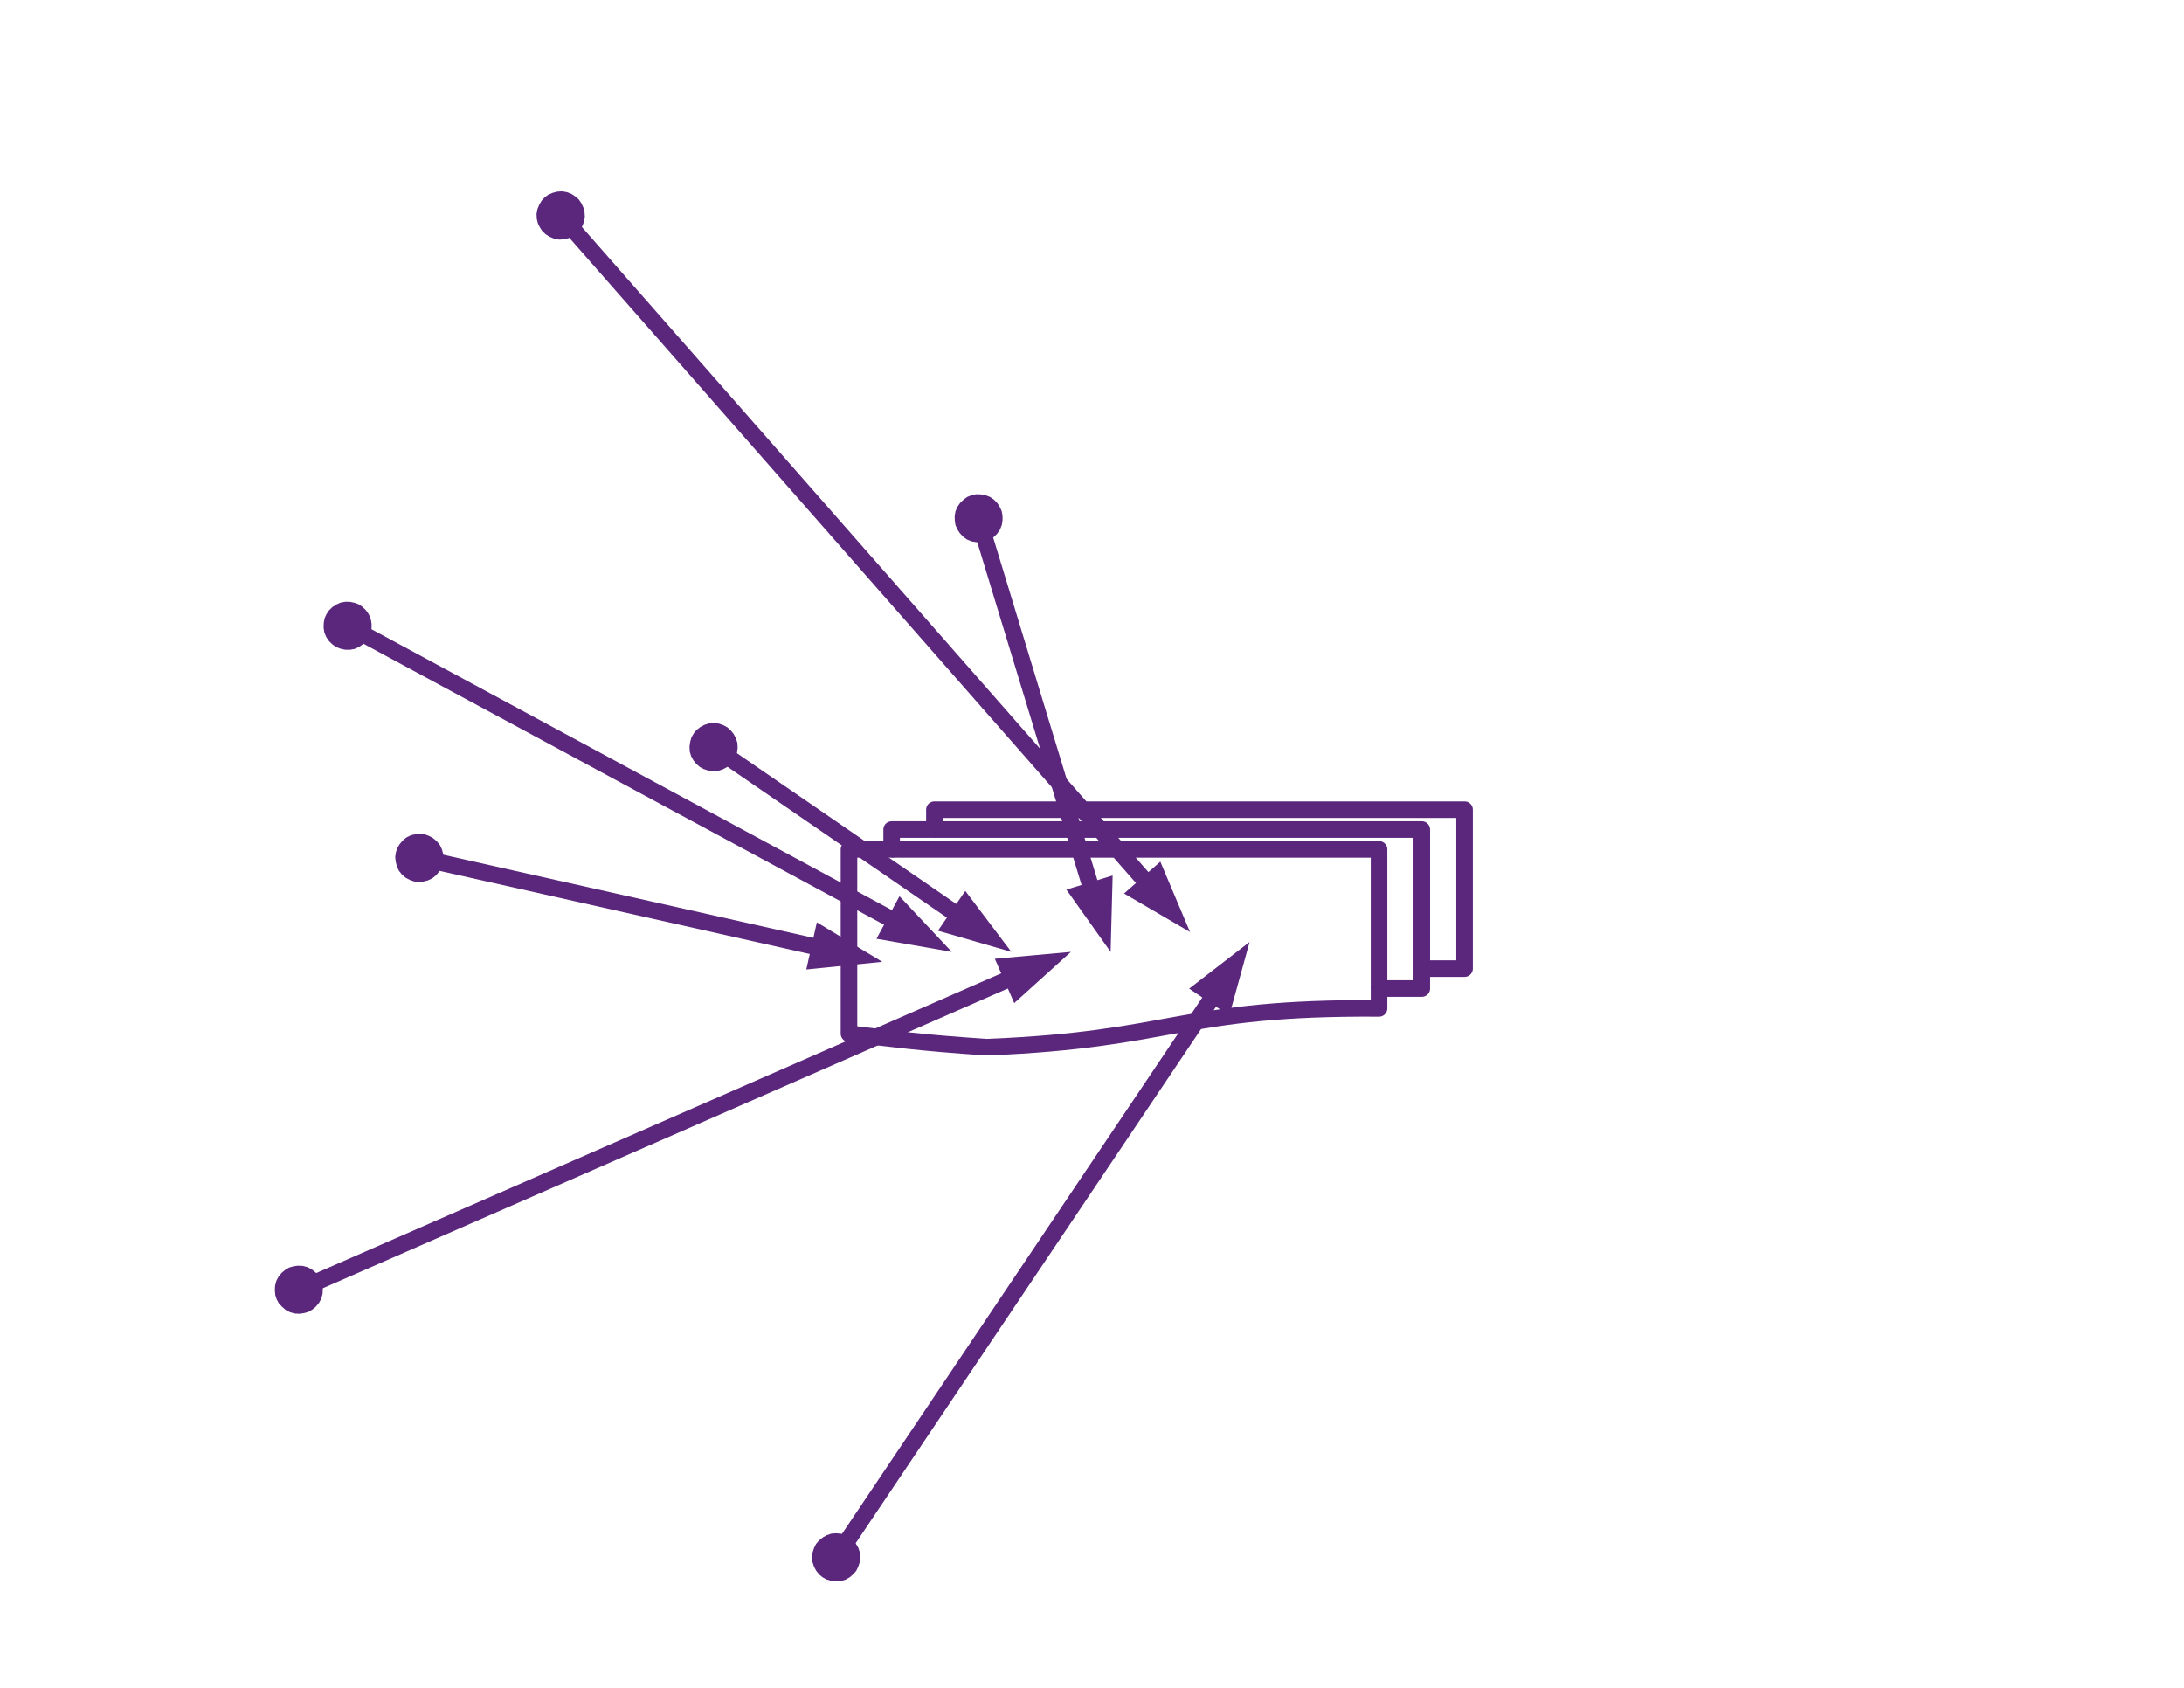 <?xml version="1.0" encoding="UTF-8"?>
<!DOCTYPE svg PUBLIC "-//W3C//DTD SVG 1.1//EN" "http://www.w3.org/Graphics/SVG/1.1/DTD/svg11.dtd">
<svg version="1.2" width="279.4mm" height="215.9mm" viewBox="0 0 27940 21590" preserveAspectRatio="xMidYMid" fill-rule="evenodd" stroke-width="28.222" stroke-linejoin="round" xmlns="http://www.w3.org/2000/svg" xmlns:ooo="http://xml.openoffice.org/svg/export" xmlns:xlink="http://www.w3.org/1999/xlink" xmlns:presentation="http://sun.com/xmlns/staroffice/presentation" xmlns:smil="http://www.w3.org/2001/SMIL20/" xmlns:anim="urn:oasis:names:tc:opendocument:xmlns:animation:1.0" xml:space="preserve">
 <defs class="ClipPathGroup">
  <clipPath id="presentation_clip_path" clipPathUnits="userSpaceOnUse">
   <rect x="0" y="0" width="27940" height="21590"/>
  </clipPath>
  <clipPath id="presentation_clip_path_shrink" clipPathUnits="userSpaceOnUse">
   <rect x="27" y="21" width="27885" height="21547"/>
  </clipPath>
 </defs>
 <defs class="TextShapeIndex">
  <g ooo:slide="id1" ooo:id-list="id3 id4 id5 id6 id7 id8 id9 id10"/>
 </defs>
 <defs class="EmbeddedBulletChars">
  <g id="bullet-char-template-57356" transform="scale(0,-0)">
   <path d="M 580,1141 L 1163,571 580,0 -4,571 580,1141 Z"/>
  </g>
  <g id="bullet-char-template-57354" transform="scale(0,-0)">
   <path d="M 8,1128 L 1137,1128 1137,0 8,0 8,1128 Z"/>
  </g>
  <g id="bullet-char-template-10146" transform="scale(0,-0)">
   <path d="M 174,0 L 602,739 174,1481 1456,739 174,0 Z M 1358,739 L 309,1346 659,739 1358,739 Z"/>
  </g>
  <g id="bullet-char-template-10132" transform="scale(0,-0)">
   <path d="M 2015,739 L 1276,0 717,0 1260,543 174,543 174,936 1260,936 717,1481 1274,1481 2015,739 Z"/>
  </g>
  <g id="bullet-char-template-10007" transform="scale(0,-0)">
   <path d="M 0,-2 C -7,14 -16,27 -25,37 L 356,567 C 262,823 215,952 215,954 215,979 228,992 255,992 264,992 276,990 289,987 310,991 331,999 354,1012 L 381,999 492,748 772,1049 836,1024 860,1049 C 881,1039 901,1025 922,1006 886,937 835,863 770,784 769,783 710,716 594,584 L 774,223 C 774,196 753,168 711,139 L 727,119 C 717,90 699,76 672,76 641,76 570,178 457,381 L 164,-76 C 142,-110 111,-127 72,-127 30,-127 9,-110 8,-76 1,-67 -2,-52 -2,-32 -2,-23 -1,-13 0,-2 Z"/>
  </g>
  <g id="bullet-char-template-10004" transform="scale(0,-0)">
   <path d="M 285,-33 C 182,-33 111,30 74,156 52,228 41,333 41,471 41,549 55,616 82,672 116,743 169,778 240,778 293,778 328,747 346,684 L 369,508 C 377,444 397,411 428,410 L 1163,1116 C 1174,1127 1196,1133 1229,1133 1271,1133 1292,1118 1292,1087 L 1292,965 C 1292,929 1282,901 1262,881 L 442,47 C 390,-6 338,-33 285,-33 Z"/>
  </g>
  <g id="bullet-char-template-9679" transform="scale(0,-0)">
   <path d="M 813,0 C 632,0 489,54 383,161 276,268 223,411 223,592 223,773 276,916 383,1023 489,1130 632,1184 813,1184 992,1184 1136,1130 1245,1023 1353,916 1407,772 1407,592 1407,412 1353,268 1245,161 1136,54 992,0 813,0 Z"/>
  </g>
  <g id="bullet-char-template-8226" transform="scale(0,-0)">
   <path d="M 346,457 C 273,457 209,483 155,535 101,586 74,649 74,723 74,796 101,859 155,911 209,963 273,989 346,989 419,989 480,963 531,910 582,859 608,796 608,723 608,648 583,586 532,535 482,483 420,457 346,457 Z"/>
  </g>
  <g id="bullet-char-template-8211" transform="scale(0,-0)">
   <path d="M -4,459 L 1135,459 1135,606 -4,606 -4,459 Z"/>
  </g>
  <g id="bullet-char-template-61548" transform="scale(0,-0)">
   <path d="M 173,740 C 173,903 231,1043 346,1159 462,1274 601,1332 765,1332 928,1332 1067,1274 1183,1159 1299,1043 1357,903 1357,740 1357,577 1299,437 1183,322 1067,206 928,148 765,148 601,148 462,206 346,322 231,437 173,577 173,740 Z"/>
  </g>
 </defs>
 <g>
  <g id="id2" class="Master_Slide">
   <g id="bg-id2" class="Background"/>
   <g id="bo-id2" class="BackgroundObjects"/>
  </g>
 </g>
 <g class="SlideGroup">
  <g>
   <g id="container-id1">
    <g id="id1" class="Slide" clip-path="url(#presentation_clip_path)">
     <g class="Page">
      <g class="com.sun.star.drawing.CustomShape">
       <g id="id3">
        <rect class="BoundingBox" stroke="none" fill="none" x="10754" y="10250" width="8089" height="3252"/>
        <path fill="none" stroke="rgb(91,39,125)" stroke-width="212" stroke-linejoin="round" d="M 10861,10865 L 11407,10865 11407,10611 11954,10611 11954,10357 18736,10357 18736,12390 18189,12390 18189,12645 17642,12645 17642,12899 C 15093,12882 15043,13298 12623,13395 11754,13337 11441,13290 10861,13222 L 10861,10865 Z"/>
        <path fill="none" stroke="rgb(91,39,125)" stroke-width="212" stroke-linejoin="round" d="M 11407,10865 L 17642,10865 17642,12645"/>
        <path fill="none" stroke="rgb(91,39,125)" stroke-width="212" stroke-linejoin="round" d="M 11954,10611 L 18189,10611 18189,12390"/>
       </g>
      </g>
      <g class="com.sun.star.drawing.LineShape">
       <g id="id4">
        <rect class="BoundingBox" stroke="none" fill="none" x="10388" y="12049" width="5599" height="8181"/>
        <path fill="none" stroke="rgb(91,39,125)" stroke-width="212" stroke-linejoin="round" d="M 15492,12784 L 10847,19698"/>
        <path fill="rgb(91,39,125)" stroke="none" d="M 15986,12049 L 15213,12646 15726,12991 15986,12049 Z"/>
        <path fill="rgb(91,39,125)" stroke="none" d="M 10913,19701 L 10950,19746 10981,19800 11001,19861 11005,19925 10997,19987 10979,20042 10953,20094 10916,20136 10871,20175 10817,20206 10757,20224 10693,20229 10631,20220 10575,20204 10524,20176 10481,20141 10443,20094 10414,20041 10394,19980 10388,19918 10396,19856 10415,19799 10440,19749 10478,19705 10523,19668 10577,19637 10638,19617 10702,19613 10762,19619 10819,19638 10869,19663 10913,19701 Z"/>
       </g>
      </g>
      <g class="com.sun.star.drawing.LineShape">
       <g id="id5">
        <rect class="BoundingBox" stroke="none" fill="none" x="4139" y="7696" width="8038" height="4481"/>
        <path fill="none" stroke="rgb(91,39,125)" stroke-width="212" stroke-linejoin="round" d="M 11396,11755 L 4683,8132"/>
        <path fill="rgb(91,39,125)" stroke="none" d="M 12176,12176 L 11507,11464 11213,12008 12176,12176 Z"/>
        <path fill="rgb(91,39,125)" stroke="none" d="M 4686,8198 L 4645,8239 4594,8275 4536,8301 4472,8312 4410,8310 4353,8297 4299,8276 4254,8244 4210,8202 4175,8151 4150,8093 4140,8030 4142,7968 4152,7910 4176,7857 4206,7811 4250,7768 4300,7734 4358,7708 4420,7697 4482,7699 4541,7712 4593,7732 4640,7766 4682,7806 4717,7857 4743,7916 4754,7980 4753,8040 4739,8098 4720,8150 4686,8198 Z"/>
       </g>
      </g>
      <g class="com.sun.star.drawing.LineShape">
       <g id="id6">
        <rect class="BoundingBox" stroke="none" fill="none" x="6864" y="2447" width="8361" height="9476"/>
        <path fill="none" stroke="rgb(91,39,125)" stroke-width="212" stroke-linejoin="round" d="M 14639,11256 L 7350,2957"/>
        <path fill="rgb(91,39,125)" stroke="none" d="M 15224,11922 L 14844,11022 14380,11429 15224,11922 Z"/>
        <path fill="rgb(91,39,125)" stroke="none" d="M 7330,3020 L 7277,3045 7217,3061 7153,3065 7090,3053 7032,3029 6983,2998 6940,2959 6909,2913 6882,2859 6867,2799 6864,2736 6876,2673 6900,2616 6930,2565 6970,2523 7015,2490 7071,2466 7129,2451 7193,2447 7255,2458 7312,2481 7362,2514 7405,2552 7437,2599 7462,2652 7478,2712 7482,2776 7470,2839 7448,2896 7415,2946 7378,2987 7330,3020 Z"/>
       </g>
      </g>
      <g class="com.sun.star.drawing.LineShape">
       <g id="id7">
        <rect class="BoundingBox" stroke="none" fill="none" x="8820" y="9247" width="4119" height="2930"/>
        <path fill="none" stroke="rgb(91,39,125)" stroke-width="212" stroke-linejoin="round" d="M 12208,11674 L 9349,9709"/>
        <path fill="rgb(91,39,125)" stroke="none" d="M 12938,12176 L 12349,11396 11999,11905 12938,12176 Z"/>
        <path fill="rgb(91,39,125)" stroke="none" d="M 9345,9775 L 9301,9812 9246,9842 9185,9861 9121,9865 9059,9856 9004,9838 8953,9811 8911,9774 8872,9728 8842,9673 8824,9613 8821,9549 8830,9488 8846,9431 8875,9381 8910,9338 8958,9301 9011,9272 9072,9253 9135,9248 9196,9256 9253,9276 9303,9302 9346,9340 9383,9385 9413,9439 9433,9501 9437,9565 9429,9625 9409,9681 9384,9731 9345,9775 Z"/>
       </g>
      </g>
      <g class="com.sun.star.drawing.LineShape">
       <g id="id8">
        <rect class="BoundingBox" stroke="none" fill="none" x="12212" y="6322" width="2023" height="5855"/>
        <path fill="none" stroke="rgb(91,39,125)" stroke-width="212" stroke-linejoin="round" d="M 13950,11329 L 12598,6886"/>
        <path fill="rgb(91,39,125)" stroke="none" d="M 14208,12176 L 14234,11199 13642,11379 14208,12176 Z"/>
        <path fill="rgb(91,39,125)" stroke="none" d="M 12554,6935 L 12496,6936 12434,6926 12374,6903 12322,6866 12279,6820 12248,6772 12224,6719 12215,6663 12213,6603 12223,6542 12247,6484 12284,6432 12329,6389 12377,6355 12431,6334 12486,6322 12546,6323 12606,6334 12666,6357 12717,6392 12760,6437 12792,6488 12815,6539 12825,6596 12826,6654 12816,6715 12793,6775 12756,6828 12713,6870 12662,6902 12611,6925 12554,6935 Z"/>
       </g>
      </g>
      <g class="com.sun.star.drawing.LineShape">
       <g id="id9">
        <rect class="BoundingBox" stroke="none" fill="none" x="5056" y="10666" width="6232" height="1737"/>
        <path fill="none" stroke="rgb(91,39,125)" stroke-width="212" stroke-linejoin="round" d="M 10423,12109 L 5627,11032"/>
        <path fill="rgb(91,39,125)" stroke="none" d="M 11287,12303 L 10450,11798 10315,12401 11287,12303 Z"/>
        <path fill="rgb(91,39,125)" stroke="none" d="M 5648,11095 L 5620,11146 5581,11194 5531,11235 5473,11262 5412,11277 5355,11281 5297,11275 5244,11256 5191,11228 5143,11188 5104,11139 5077,11081 5062,11021 5056,10962 5064,10905 5081,10852 5112,10799 5150,10753 5200,10712 5256,10684 5316,10670 5376,10667 5432,10672 5487,10692 5538,10719 5586,10759 5627,10808 5654,10866 5670,10925 5672,10985 5667,11040 5648,11095 Z"/>
       </g>
      </g>
      <g class="com.sun.star.drawing.LineShape">
       <g id="id10">
        <rect class="BoundingBox" stroke="none" fill="none" x="3515" y="12176" width="10186" height="4631"/>
        <path fill="none" stroke="rgb(91,39,125)" stroke-width="212" stroke-linejoin="round" d="M 12888,12531 L 4068,16390"/>
        <path fill="rgb(91,39,125)" stroke="none" d="M 13700,12176 L 12727,12264 12975,12831 13700,12176 Z"/>
        <path fill="rgb(91,39,125)" stroke="none" d="M 4122,16428 L 4130,16485 4127,16548 4111,16610 4081,16666 4041,16714 3996,16751 3946,16781 3892,16796 3833,16805 3771,16802 3710,16785 3654,16755 3607,16714 3567,16671 3539,16620 3522,16567 3516,16507 3519,16447 3535,16384 3564,16329 3604,16281 3650,16243 3698,16214 3754,16198 3811,16190 3874,16193 3936,16209 3992,16240 4039,16278 4077,16324 4106,16372 4122,16428 Z"/>
       </g>
      </g>
     </g>
    </g>
   </g>
  </g>
 </g>
</svg>